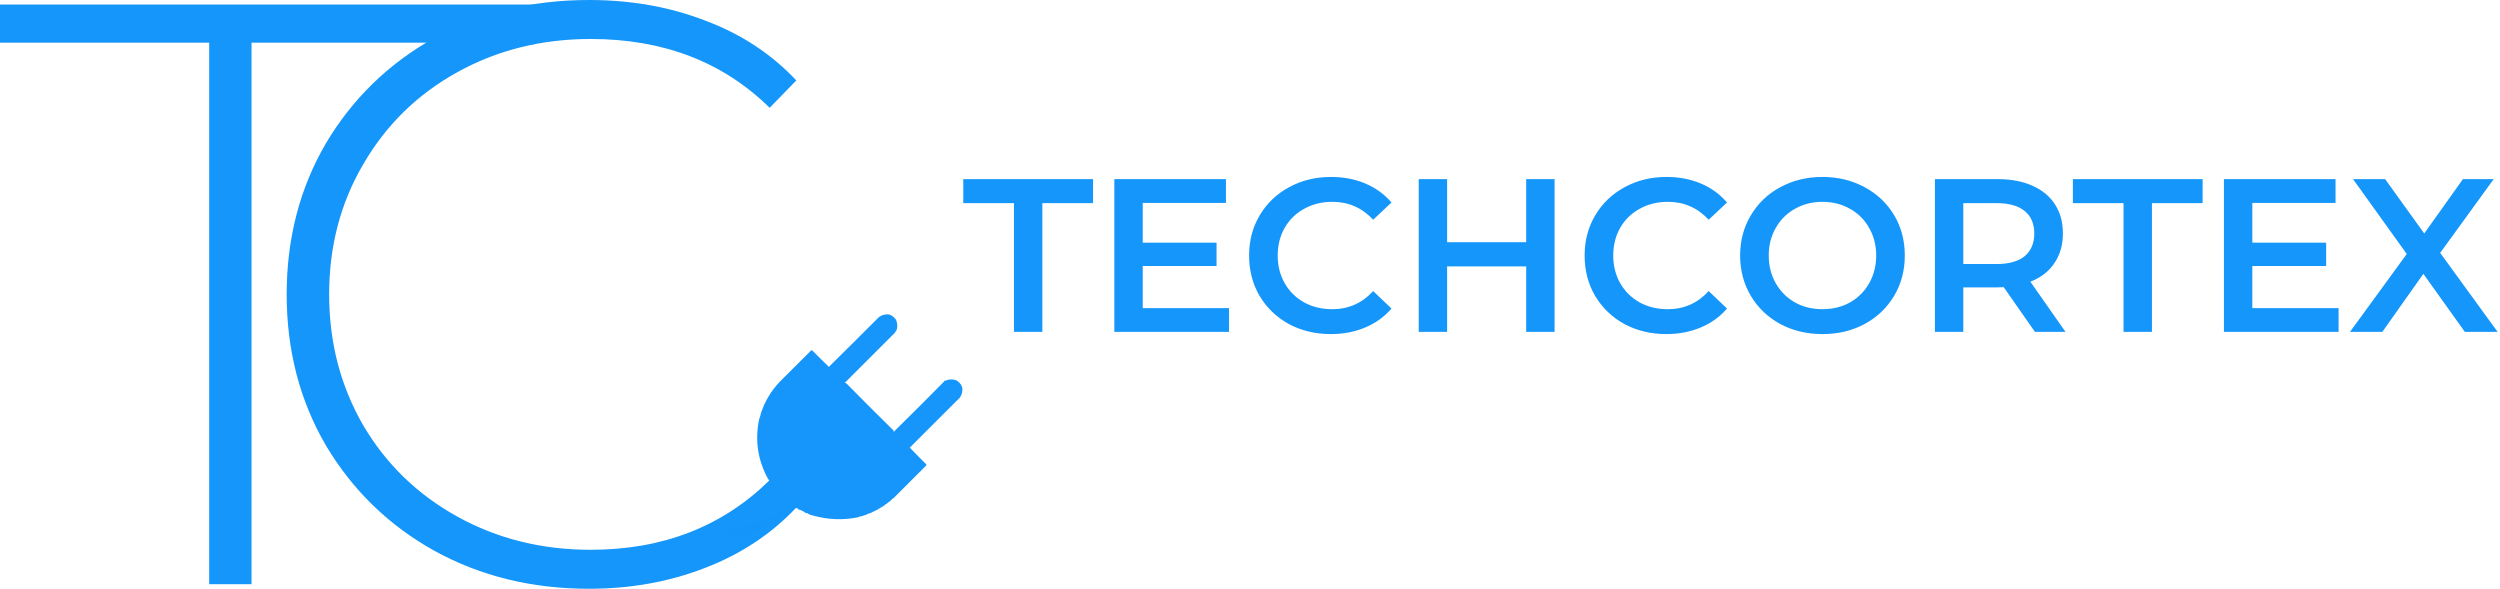 <svg width="815" height="192" viewBox="0 0 815 192" fill="none" xmlns="http://www.w3.org/2000/svg">
<path d="M330.551 66.223H314.031V58.397H356.327V66.223H339.807V108.197H330.551V66.223ZM400.656 100.443V108.197H363.274V58.397H399.66V66.152H372.531V79.1H396.598V86.712H372.531V100.443H400.656ZM433.837 108.909C428.805 108.909 424.248 107.818 420.166 105.636C416.131 103.407 412.95 100.348 410.624 96.459C408.346 92.57 407.207 88.182 407.207 83.297C407.207 78.412 408.37 74.025 410.696 70.136C413.022 66.246 416.202 63.211 420.237 61.029C424.319 58.8 428.877 57.685 433.908 57.685C437.991 57.685 441.717 58.397 445.088 59.82C448.458 61.243 451.306 63.306 453.632 66.009L447.651 71.63C444.043 67.74 439.605 65.796 434.336 65.796C430.918 65.796 427.856 66.555 425.15 68.073C422.444 69.543 420.332 71.606 418.813 74.262C417.294 76.918 416.534 79.93 416.534 83.297C416.534 86.665 417.294 89.676 418.813 92.332C420.332 94.988 422.444 97.075 425.15 98.593C427.856 100.063 430.918 100.798 434.336 100.798C439.605 100.798 444.043 98.83 447.651 94.894L453.632 100.585C451.306 103.289 448.434 105.352 445.016 106.775C441.646 108.197 437.92 108.909 433.837 108.909ZM506.791 58.397V108.197H497.534V86.854H471.758V108.197H462.502V58.397H471.758V78.957H497.534V58.397H506.791ZM543.217 108.909C538.186 108.909 533.629 107.818 529.546 105.636C525.511 103.407 522.331 100.348 520.005 96.459C517.726 92.57 516.587 88.182 516.587 83.297C516.587 78.412 517.75 74.025 520.076 70.136C522.402 66.246 525.582 63.211 529.617 61.029C533.7 58.8 538.257 57.685 543.289 57.685C547.371 57.685 551.097 58.397 554.468 59.82C557.838 61.243 560.686 63.306 563.012 66.009L557.031 71.63C553.424 67.74 548.985 65.796 543.716 65.796C540.298 65.796 537.236 66.555 534.53 68.073C531.825 69.543 529.712 71.606 528.193 74.262C526.674 76.918 525.915 79.93 525.915 83.297C525.915 86.665 526.674 89.676 528.193 92.332C529.712 94.988 531.825 97.075 534.53 98.593C537.236 100.063 540.298 100.798 543.716 100.798C548.985 100.798 553.424 98.83 557.031 94.894L563.012 100.585C560.686 103.289 557.814 105.352 554.397 106.775C551.026 108.197 547.3 108.909 543.217 108.909ZM594.123 108.909C589.044 108.909 584.463 107.818 580.38 105.636C576.298 103.407 573.094 100.348 570.768 96.459C568.442 92.522 567.279 88.135 567.279 83.297C567.279 78.459 568.442 74.096 570.768 70.207C573.094 66.27 576.298 63.211 580.38 61.029C584.463 58.8 589.044 57.685 594.123 57.685C599.204 57.685 603.78 58.8 607.867 61.029C611.946 63.211 615.151 66.246 617.48 70.136C619.801 74.025 620.966 78.412 620.966 83.297C620.966 88.182 619.801 92.57 617.48 96.459C615.151 100.348 611.946 103.407 607.867 105.636C603.78 107.818 599.204 108.909 594.123 108.909ZM594.123 100.798C597.446 100.798 600.435 100.063 603.098 98.593C605.753 97.075 607.845 94.988 609.358 92.332C610.878 89.629 611.642 86.617 611.642 83.297C611.642 79.977 610.878 76.989 609.358 74.333C607.845 71.63 605.753 69.543 603.098 68.073C600.435 66.555 597.446 65.796 594.123 65.796C590.8 65.796 587.81 66.555 585.151 68.073C582.493 69.543 580.404 71.63 578.885 74.333C577.366 76.989 576.607 79.977 576.607 83.297C576.607 86.617 577.366 89.629 578.885 92.332C580.404 94.988 582.493 97.075 585.151 98.593C587.81 100.063 590.8 100.798 594.123 100.798ZM663.392 108.197L653.208 93.613C652.778 93.66 652.14 93.684 651.287 93.684H640.035V108.197H630.779V58.397H651.287C655.604 58.397 659.357 59.108 662.539 60.531C665.765 61.954 668.235 63.994 669.941 66.65C671.647 69.306 672.508 72.46 672.508 76.112C672.508 79.859 671.581 83.084 669.726 85.787C667.924 88.491 665.313 90.506 661.894 91.834L673.361 108.197H663.392ZM663.177 76.112C663.177 72.934 662.131 70.491 660.047 68.784C657.955 67.076 654.892 66.223 650.857 66.223H640.035V86.072H650.857C654.892 86.072 657.955 85.218 660.047 83.511C662.131 81.756 663.177 79.289 663.177 76.112ZM692.274 66.223H675.756V58.397H718.057V66.223H701.531V108.197H692.274V66.223ZM762.382 100.443V108.197H724.999V58.397H761.388V66.152H734.256V79.1H758.324V86.712H734.256V100.443H762.382ZM803.547 108.197L790.018 89.273L776.63 108.197H766.09L784.603 82.799L767.091 58.397H777.557L790.3 76.112L802.909 58.397H812.944L795.499 82.443L814.228 108.197H803.547Z" fill="#1596FA"/>
<path d="M68.197 13.9H0V1.482H189.88L150.197 13.9H81.999V190.457H68.197V13.9Z" fill="#1596FA"/>
<path d="M192.003 191.939C173.362 191.939 156.53 187.794 141.508 179.504C126.668 171.213 114.903 159.769 106.216 145.171C97.709 130.573 93.456 114.172 93.456 95.97C93.456 77.767 97.709 61.366 106.216 46.768C114.903 32.17 126.668 20.726 141.508 12.435C156.53 4.145 173.362 0 192.003 0C205.758 0 218.427 2.253 230.01 6.759C241.593 11.084 251.457 17.572 259.601 26.223L250.914 35.144C235.711 20.186 216.255 12.706 192.546 12.706C176.619 12.706 162.14 16.31 149.11 23.52C136.078 30.728 125.853 40.731 118.432 53.527C111.012 66.143 107.302 80.29 107.302 95.97C107.302 111.649 111.012 125.887 118.432 138.683C125.853 151.298 136.078 161.211 149.11 168.42C162.14 175.629 176.619 179.233 192.546 179.233C216.074 179.233 235.53 171.664 250.914 156.525L259.601 165.446C251.457 174.097 241.502 180.675 229.739 185.18C218.155 189.686 205.577 191.939 192.003 191.939Z" fill="#1596FA"/>
<path opacity="0.989" fill-rule="evenodd" clip-rule="evenodd" d="M289.978 102.531C290.169 102.744 290.417 102.844 290.724 102.829C290.724 102.929 290.773 102.978 290.873 102.978C291.32 103.325 291.717 103.723 292.065 104.17C292.536 105.22 292.636 106.313 292.364 107.447C292.117 107.839 291.869 108.236 291.618 108.639C291.519 108.639 291.469 108.689 291.469 108.788C291.37 108.788 291.32 108.838 291.32 108.937C291.22 108.937 291.171 108.987 291.171 109.086C291.071 109.086 291.022 109.136 291.022 109.235C290.922 109.235 290.873 109.284 290.873 109.384C290.773 109.384 290.724 109.433 290.724 109.533C290.624 109.533 290.574 109.582 290.574 109.682C290.475 109.682 290.425 109.731 290.425 109.831C290.326 109.831 290.276 109.88 290.276 109.98C290.177 109.98 290.127 110.029 290.127 110.129C290.028 110.129 289.978 110.178 289.978 110.278C289.879 110.278 289.829 110.327 289.829 110.426C289.73 110.426 289.68 110.476 289.68 110.575C289.581 110.575 289.531 110.625 289.531 110.724C289.431 110.724 289.382 110.774 289.382 110.873C289.282 110.873 289.233 110.923 289.233 111.022C289.133 111.022 289.084 111.072 289.084 111.171C288.984 111.171 288.935 111.221 288.935 111.32C288.835 111.32 288.785 111.37 288.785 111.469C288.686 111.469 288.636 111.519 288.636 111.618C288.537 111.618 288.487 111.668 288.487 111.767C288.388 111.767 288.338 111.817 288.338 111.916C288.239 111.916 288.189 111.966 288.189 112.065C288.09 112.065 288.04 112.115 288.04 112.214C287.941 112.214 287.891 112.264 287.891 112.363C287.792 112.363 287.742 112.413 287.742 112.512C287.642 112.512 287.593 112.562 287.593 112.661C287.493 112.661 287.444 112.71 287.444 112.81C287.344 112.81 287.295 112.859 287.295 112.959C287.195 112.959 287.146 113.008 287.146 113.108C287.046 113.108 286.996 113.157 286.996 113.257C286.897 113.257 286.847 113.306 286.847 113.406C286.748 113.406 286.698 113.455 286.698 113.555C286.599 113.555 286.549 113.604 286.549 113.704C286.45 113.704 286.4 113.753 286.4 113.852C286.301 113.852 286.251 113.902 286.251 114.001C286.152 114.001 286.102 114.051 286.102 114.15C286.003 114.15 285.953 114.2 285.953 114.299C285.853 114.299 285.804 114.349 285.804 114.448C285.704 114.448 285.655 114.498 285.655 114.597C285.555 114.597 285.506 114.647 285.506 114.746C285.406 114.746 285.356 114.796 285.356 114.895C285.257 114.895 285.207 114.945 285.207 115.044C285.108 115.044 285.058 115.094 285.058 115.193C284.959 115.193 284.909 115.243 284.909 115.342C284.81 115.342 284.76 115.392 284.76 115.491C284.661 115.491 284.611 115.541 284.611 115.64C284.512 115.64 284.462 115.69 284.462 115.789C284.363 115.789 284.313 115.839 284.313 115.938C284.214 115.938 284.164 115.988 284.164 116.087C284.064 116.087 284.015 116.136 284.015 116.236C283.915 116.236 283.866 116.285 283.866 116.385C283.766 116.385 283.717 116.434 283.717 116.534C283.617 116.534 283.567 116.583 283.567 116.683C283.468 116.683 283.418 116.732 283.418 116.832C283.319 116.832 283.269 116.881 283.269 116.981C283.17 116.981 283.12 117.03 283.12 117.129C283.021 117.129 282.971 117.179 282.971 117.278C282.872 117.278 282.822 117.328 282.822 117.427C282.723 117.427 282.673 117.477 282.673 117.576C282.574 117.576 282.524 117.626 282.524 117.725C282.425 117.725 282.375 117.775 282.375 117.874C282.275 117.874 282.226 117.924 282.226 118.023C282.126 118.023 282.077 118.073 282.077 118.172C281.977 118.172 281.928 118.222 281.928 118.321C281.828 118.321 281.778 118.371 281.778 118.47C281.679 118.47 281.629 118.52 281.629 118.619C281.53 118.619 281.48 118.669 281.48 118.768C281.38 118.768 281.331 118.818 281.331 118.917C281.231 118.917 281.182 118.967 281.182 119.066C281.082 119.066 281.033 119.116 281.033 119.215C280.933 119.215 280.884 119.265 280.884 119.364C280.784 119.364 280.735 119.414 280.735 119.513C280.635 119.513 280.586 119.562 280.586 119.662C280.486 119.662 280.437 119.711 280.437 119.811C280.337 119.811 280.288 119.86 280.288 119.96C280.187 119.96 280.138 120.009 280.138 120.109C280.038 120.109 279.989 120.158 279.989 120.258C279.889 120.258 279.84 120.307 279.84 120.407C279.74 120.407 279.691 120.456 279.691 120.556C279.591 120.556 279.541 120.605 279.541 120.704C279.442 120.704 279.392 120.754 279.392 120.853C279.293 120.853 279.243 120.903 279.243 121.002C279.144 121.002 279.094 121.052 279.094 121.151C278.995 121.151 278.945 121.201 278.945 121.3C278.846 121.3 278.796 121.35 278.796 121.449C278.697 121.449 278.647 121.499 278.647 121.598C278.548 121.598 278.498 121.648 278.498 121.747C278.398 121.747 278.349 121.797 278.349 121.896C278.249 121.896 278.2 121.946 278.2 122.045C278.1 122.045 278.051 122.095 278.051 122.194C277.951 122.194 277.901 122.244 277.901 122.343C277.802 122.343 277.752 122.393 277.752 122.492C277.653 122.492 277.603 122.542 277.603 122.641C277.504 122.641 277.454 122.691 277.454 122.79C277.355 122.79 277.305 122.84 277.305 122.939C277.206 122.939 277.156 122.988 277.156 123.088C277.057 123.088 277.007 123.137 277.007 123.237C276.908 123.237 276.858 123.286 276.858 123.386C276.759 123.386 276.709 123.435 276.709 123.535C276.609 123.535 276.56 123.584 276.56 123.684C276.46 123.684 276.411 123.733 276.411 123.833C276.311 123.833 276.262 123.882 276.262 123.982C276.162 123.982 276.112 124.031 276.112 124.13C276.013 124.13 275.963 124.18 275.963 124.279C275.864 124.279 275.814 124.329 275.814 124.428C275.715 124.428 275.665 124.478 275.665 124.577C275.566 124.577 275.516 124.627 275.516 124.726C275.317 124.776 275.317 124.826 275.516 124.875C280.735 130.189 286.003 135.452 291.32 140.665C291.37 140.864 291.419 140.864 291.469 140.665C291.568 140.665 291.618 140.616 291.618 140.516C297.035 135.204 302.402 129.841 307.72 124.428C307.948 124.439 308.097 124.34 308.167 124.13C309.463 123.542 310.755 123.542 312.043 124.13C312.491 124.478 312.888 124.875 313.236 125.322C313.236 125.422 313.286 125.472 313.385 125.472C313.37 125.777 313.47 126.025 313.683 126.217C313.889 127.545 313.591 128.736 312.789 129.792C312.69 129.792 312.64 129.841 312.64 129.941C312.54 129.941 312.491 129.99 312.491 130.089C312.391 130.089 312.342 130.139 312.342 130.238C312.242 130.238 312.193 130.288 312.193 130.387C312.093 130.387 312.043 130.437 312.043 130.536C311.944 130.536 311.894 130.586 311.894 130.685C311.795 130.685 311.745 130.735 311.745 130.834C311.646 130.834 311.596 130.884 311.596 130.983C311.497 130.983 311.447 131.033 311.447 131.132C311.348 131.132 311.298 131.182 311.298 131.281C311.199 131.281 311.149 131.331 311.149 131.43C311.05 131.43 311 131.48 311 131.579C310.901 131.579 310.851 131.629 310.851 131.728C310.751 131.728 310.702 131.778 310.702 131.877C310.602 131.877 310.553 131.927 310.553 132.026C310.453 132.026 310.404 132.076 310.404 132.175C310.304 132.175 310.254 132.225 310.254 132.324C310.155 132.324 310.105 132.373 310.105 132.473C310.006 132.473 309.956 132.522 309.956 132.622C309.857 132.622 309.807 132.671 309.807 132.771C309.708 132.771 309.658 132.82 309.658 132.92C309.559 132.92 309.509 132.969 309.509 133.069C309.41 133.069 309.36 133.118 309.36 133.218C309.261 133.218 309.211 133.267 309.211 133.367C309.111 133.367 309.062 133.416 309.062 133.515C308.962 133.515 308.913 133.565 308.913 133.664C308.813 133.664 308.764 133.714 308.764 133.813C308.664 133.813 308.615 133.863 308.615 133.962C308.515 133.962 308.465 134.012 308.465 134.111C308.366 134.111 308.316 134.161 308.316 134.26C308.217 134.26 308.167 134.31 308.167 134.409C308.068 134.409 308.018 134.459 308.018 134.558C307.919 134.558 307.869 134.608 307.869 134.707C307.77 134.707 307.72 134.757 307.72 134.856C307.621 134.856 307.571 134.906 307.571 135.005C307.472 135.005 307.422 135.055 307.422 135.154C307.322 135.154 307.273 135.204 307.273 135.303C307.173 135.303 307.124 135.353 307.124 135.452C307.024 135.452 306.975 135.502 306.975 135.601C306.875 135.601 306.826 135.651 306.826 135.75C306.726 135.75 306.676 135.799 306.676 135.899C306.577 135.899 306.527 135.948 306.527 136.048C306.428 136.048 306.378 136.097 306.378 136.197C306.279 136.197 306.229 136.246 306.229 136.346C306.13 136.346 306.08 136.395 306.08 136.495C305.981 136.495 305.931 136.544 305.931 136.644C305.832 136.644 305.782 136.693 305.782 136.793C305.683 136.793 305.633 136.842 305.633 136.941C305.533 136.941 305.484 136.991 305.484 137.09C305.384 137.09 305.335 137.14 305.335 137.239C305.235 137.239 305.186 137.289 305.186 137.388C305.086 137.388 305.036 137.438 305.036 137.537C304.937 137.537 304.887 137.587 304.887 137.686C304.788 137.686 304.738 137.736 304.738 137.835C304.639 137.835 304.589 137.885 304.589 137.984C304.49 137.984 304.44 138.034 304.44 138.133C304.341 138.133 304.291 138.183 304.291 138.282C304.192 138.282 304.142 138.332 304.142 138.431C304.043 138.431 303.993 138.481 303.993 138.58C303.893 138.58 303.844 138.63 303.844 138.729C303.744 138.729 303.695 138.779 303.695 138.878C303.595 138.878 303.546 138.928 303.546 139.027C303.446 139.027 303.397 139.077 303.397 139.176C303.297 139.176 303.247 139.225 303.247 139.325C303.148 139.325 303.098 139.374 303.098 139.474C302.999 139.474 302.949 139.523 302.949 139.623C302.85 139.623 302.8 139.672 302.8 139.772C302.7 139.772 302.651 139.821 302.651 139.921C302.551 139.921 302.502 139.97 302.502 140.07C302.402 140.07 302.353 140.119 302.353 140.219C302.253 140.219 302.204 140.268 302.204 140.367C302.104 140.367 302.055 140.417 302.055 140.516C301.955 140.516 301.906 140.566 301.906 140.665C301.806 140.665 301.757 140.715 301.757 140.814C301.656 140.814 301.608 140.864 301.608 140.963C301.507 140.963 301.458 141.013 301.458 141.112C301.358 141.112 301.309 141.162 301.309 141.261C301.209 141.261 301.16 141.311 301.16 141.41C301.06 141.41 301.01 141.46 301.01 141.559C300.911 141.559 300.861 141.609 300.861 141.708C300.762 141.708 300.712 141.758 300.712 141.857C300.613 141.857 300.563 141.907 300.563 142.006C300.464 142.006 300.414 142.056 300.414 142.155C300.315 142.155 300.265 142.205 300.265 142.304C300.166 142.304 300.116 142.354 300.116 142.453C300.017 142.453 299.967 142.503 299.967 142.602C299.867 142.602 299.818 142.651 299.818 142.751C299.718 142.751 299.669 142.8 299.669 142.9C299.569 142.9 299.52 142.949 299.52 143.049C299.42 143.049 299.37 143.098 299.37 143.198C299.271 143.198 299.221 143.247 299.221 143.347C299.122 143.347 299.072 143.396 299.072 143.496C298.973 143.496 298.923 143.545 298.923 143.645C298.824 143.645 298.774 143.694 298.774 143.794C298.675 143.794 298.625 143.843 298.625 143.942C298.526 143.942 298.476 143.992 298.476 144.091C298.377 144.091 298.327 144.141 298.327 144.24C298.228 144.24 298.178 144.29 298.178 144.389C298.078 144.389 298.029 144.439 298.029 144.538C297.929 144.538 297.88 144.588 297.88 144.687C297.78 144.687 297.731 144.737 297.731 144.836C297.631 144.836 297.581 144.886 297.581 144.985C297.482 144.985 297.432 145.035 297.432 145.134C297.333 145.134 297.283 145.184 297.283 145.283C297.184 145.283 297.134 145.333 297.134 145.432C297.035 145.432 296.985 145.482 296.985 145.581C296.886 145.581 296.836 145.631 296.836 145.73C296.737 145.73 296.687 145.78 296.687 145.879C296.488 145.929 296.488 145.979 296.687 146.028C298.421 147.835 300.186 149.623 301.98 151.391C302.05 151.551 302.025 151.7 301.906 151.838C301.806 151.838 301.757 151.888 301.757 151.987C301.656 151.987 301.608 152.036 301.608 152.136C301.507 152.136 301.458 152.185 301.458 152.285C301.358 152.285 301.309 152.334 301.309 152.434C301.209 152.434 301.16 152.483 301.16 152.583C301.06 152.583 301.01 152.632 301.01 152.732C300.911 152.732 300.861 152.781 300.861 152.881C300.762 152.881 300.712 152.93 300.712 153.03C300.613 153.03 300.563 153.079 300.563 153.179C300.464 153.179 300.414 153.228 300.414 153.327C300.315 153.327 300.265 153.377 300.265 153.476C300.166 153.476 300.116 153.526 300.116 153.625C300.017 153.625 299.967 153.675 299.967 153.774C299.867 153.774 299.818 153.824 299.818 153.923C299.718 153.923 299.669 153.973 299.669 154.072C299.569 154.072 299.52 154.122 299.52 154.221C299.42 154.221 299.37 154.271 299.37 154.37C299.271 154.37 299.221 154.42 299.221 154.519C299.122 154.519 299.072 154.569 299.072 154.668C298.973 154.668 298.923 154.718 298.923 154.817C298.824 154.817 298.774 154.867 298.774 154.966C298.675 154.966 298.625 155.016 298.625 155.115C298.526 155.115 298.476 155.165 298.476 155.264C298.377 155.264 298.327 155.314 298.327 155.413C298.228 155.413 298.178 155.463 298.178 155.562C298.078 155.562 298.029 155.611 298.029 155.711C297.929 155.711 297.88 155.76 297.88 155.86C297.78 155.86 297.731 155.909 297.731 156.009C297.631 156.009 297.581 156.058 297.581 156.158C297.482 156.158 297.432 156.207 297.432 156.307C297.333 156.307 297.283 156.356 297.283 156.456C297.184 156.456 297.134 156.505 297.134 156.605C297.035 156.605 296.985 156.654 296.985 156.753C296.886 156.753 296.836 156.803 296.836 156.902C296.737 156.902 296.687 156.952 296.687 157.051C296.588 157.051 296.538 157.101 296.538 157.2C296.439 157.2 296.389 157.25 296.389 157.349C296.289 157.349 296.24 157.399 296.24 157.498C296.14 157.498 296.091 157.548 296.091 157.647C295.991 157.647 295.942 157.697 295.942 157.796C295.842 157.796 295.792 157.846 295.792 157.945C295.693 157.945 295.643 157.995 295.643 158.094C295.544 158.094 295.494 158.144 295.494 158.243C295.395 158.243 295.345 158.293 295.345 158.392C295.246 158.392 295.196 158.442 295.196 158.541C295.097 158.541 295.047 158.591 295.047 158.69C294.948 158.69 294.898 158.74 294.898 158.839C294.799 158.839 294.749 158.889 294.749 158.988C294.649 158.988 294.6 159.037 294.6 159.137C294.5 159.137 294.451 159.186 294.451 159.286C294.351 159.286 294.302 159.335 294.302 159.435C294.202 159.435 294.153 159.484 294.153 159.584C294.053 159.584 294.003 159.633 294.003 159.733C293.904 159.733 293.854 159.782 293.854 159.882C293.755 159.882 293.705 159.931 293.705 160.03C293.606 160.03 293.556 160.08 293.556 160.179C293.457 160.179 293.407 160.229 293.407 160.328C293.308 160.328 293.258 160.378 293.258 160.477C293.159 160.477 293.109 160.527 293.109 160.626C293.01 160.626 292.96 160.676 292.96 160.775C292.86 160.775 292.811 160.825 292.811 160.924C292.711 160.924 292.662 160.974 292.662 161.073C292.562 161.073 292.513 161.123 292.513 161.222C292.413 161.222 292.364 161.272 292.364 161.371C292.264 161.371 292.214 161.421 292.214 161.52C292.115 161.52 292.065 161.57 292.065 161.669C291.966 161.669 291.916 161.719 291.916 161.818C291.817 161.818 291.767 161.868 291.767 161.967C291.668 161.967 291.618 162.017 291.618 162.116C291.519 162.116 291.469 162.166 291.469 162.265C291.37 162.265 291.32 162.315 291.32 162.414C290.984 162.507 290.735 162.706 290.574 163.01C290.475 163.01 290.425 163.059 290.425 163.159C290.326 163.159 290.276 163.208 290.276 163.308C289.833 163.553 289.435 163.851 289.084 164.201C288.984 164.201 288.935 164.251 288.935 164.35C288.65 164.386 288.452 164.535 288.338 164.797C288.19 164.772 288.091 164.822 288.04 164.946C287.941 164.946 287.891 164.996 287.891 165.095C287.743 165.07 287.644 165.12 287.593 165.244C287.304 165.335 287.056 165.484 286.847 165.691C286.559 165.782 286.31 165.931 286.102 166.138C285.954 166.113 285.855 166.162 285.804 166.287C285.655 166.261 285.556 166.311 285.506 166.436C285.357 166.41 285.258 166.46 285.207 166.585C285.059 166.559 284.96 166.609 284.909 166.734C284.761 166.708 284.662 166.758 284.611 166.883C284.463 166.857 284.363 166.907 284.313 167.031C284.165 167.006 284.065 167.056 284.015 167.18C283.324 167.344 282.677 167.592 282.077 167.925C281.884 167.89 281.735 167.94 281.629 168.074C281.437 168.039 281.287 168.089 281.182 168.224C280.596 168.287 280.049 168.436 279.541 168.671C274.671 169.619 269.851 169.42 265.08 168.074C264.588 167.761 264.042 167.563 263.44 167.478C263.389 167.354 263.29 167.304 263.142 167.329C262.951 167.117 262.702 167.017 262.397 167.031C261.848 166.658 261.251 166.36 260.608 166.138C260.537 165.929 260.388 165.829 260.16 165.84C260.109 165.715 260.01 165.666 259.862 165.691C259.791 165.482 259.642 165.383 259.415 165.393C259.364 165.268 259.264 165.219 259.117 165.244C259.117 165.145 258.971 164.916 258.872 164.916C258.813 164.763 251.343 157.393 258.872 164.916L243.015 175.97C237.946 169.267 241.176 176.565 241.077 176.565C241.077 176.466 239.586 170.905 241.822 175.374C238.393 171.054 241.325 175.821 241.226 175.821C237.946 173.288 241.772 176.119 241.673 176.119C241.673 176.019 240.629 174.48 241.822 177.31C240.629 174.629 242.133 174.182 242.804 176.268C242.322 174.778 241.798 177.012 241.698 177.012C241.698 176.913 242.226 175.672 242.375 177.31C242.077 175.076 241.623 177.757 241.524 177.757C241.524 177.658 242.071 178.8 241.971 178.8C241.971 178.7 241.922 178.651 241.822 178.651C241.822 178.551 241.772 178.502 241.673 178.502C241.673 178.403 241.623 178.353 241.524 178.353C241.524 178.254 241.474 178.204 241.375 178.204C241.375 178.105 241.325 178.055 241.226 178.055C241.226 177.956 241.176 177.906 241.077 177.906C241.077 177.807 241.027 177.757 240.928 177.757C240.928 177.658 240.878 177.608 240.779 177.608C240.779 177.509 240.729 177.459 240.629 177.459C240.629 177.36 240.58 177.31 240.48 177.31C240.48 177.211 240.431 177.161 240.331 177.161C240.331 177.062 240.282 177.012 240.182 177.012C240.182 176.913 240.132 176.863 240.033 176.863C240.033 176.764 239.983 176.714 239.884 176.714C239.884 176.615 239.834 176.565 239.735 176.565C239.735 176.466 239.685 176.416 239.586 176.416C239.586 176.317 239.536 176.268 239.437 176.268C239.437 176.168 239.387 176.119 239.288 176.119C239.288 176.019 239.238 175.97 239.139 175.97C239.139 175.87 239.089 175.821 238.99 175.821C238.99 175.721 238.94 175.672 238.84 175.672C238.84 175.572 238.791 175.523 238.691 175.523C238.691 175.423 238.642 175.374 238.542 175.374C238.542 175.274 238.493 175.225 238.393 175.225C238.393 175.126 238.343 175.076 238.244 175.076C238.244 174.977 238.194 174.927 238.095 174.927C238.095 174.828 238.045 174.778 237.946 174.778C237.946 174.679 237.896 174.629 237.797 174.629C237.797 174.53 237.747 174.48 237.648 174.48C237.648 174.381 237.598 174.331 237.498 174.331C237.498 174.232 237.448 174.182 237.349 174.182C237.349 174.083 237.299 174.033 237.2 174.033C237.2 173.934 237.15 173.884 237.051 173.884C237.051 173.785 237.001 173.735 236.902 173.735C236.902 173.636 236.852 173.586 236.753 173.586C236.753 173.487 236.703 173.437 236.603 173.437C236.603 173.338 236.554 173.288 236.454 173.288C236.454 173.189 236.405 173.139 236.305 173.139C236.305 173.04 236.256 172.99 236.156 172.99C236.156 172.891 236.106 172.841 236.007 172.841C236.007 172.742 236.007 172.544 236.007 172.544C241.524 173.437 258.872 164.916 258.872 164.916C258.982 165.099 251.218 157.26 251.065 157.2C251.065 157.101 251.016 157.051 250.916 157.051C250.942 156.904 250.893 156.805 250.767 156.753C250.676 156.465 250.527 156.217 250.32 156.009C247.013 149.912 246.069 143.457 247.487 136.644C247.771 135.988 247.97 135.293 248.084 134.558C248.219 134.452 248.268 134.303 248.233 134.111C248.368 134.005 248.418 133.856 248.382 133.664C248.596 133.474 248.695 133.226 248.68 132.92C248.894 132.729 248.993 132.48 248.978 132.175C249.104 132.124 249.153 132.024 249.127 131.877C249.253 131.826 249.302 131.727 249.276 131.579C249.402 131.528 249.451 131.429 249.425 131.281C249.65 131.031 249.799 130.733 249.873 130.387C250.109 130.065 250.307 129.717 250.469 129.345C250.676 129.136 250.825 128.887 250.916 128.6C251.124 128.391 251.273 128.143 251.364 127.855C251.463 127.855 251.513 127.805 251.513 127.706C251.723 127.636 251.822 127.487 251.811 127.259C251.91 127.259 251.96 127.21 251.96 127.11C252.094 126.993 252.194 126.844 252.258 126.663C252.357 126.663 252.407 126.614 252.407 126.515C252.627 126.374 252.776 126.176 252.854 125.919C252.954 125.919 253.004 125.869 253.004 125.77C253.103 125.77 253.153 125.72 253.153 125.621C253.546 125.178 253.944 124.731 254.345 124.279C254.445 124.279 254.494 124.231 254.494 124.13C254.594 124.13 254.643 124.082 254.643 123.982C254.743 123.982 254.793 123.932 254.793 123.833C254.892 123.833 254.942 123.783 254.942 123.684C255.041 123.684 255.091 123.634 255.091 123.535C255.19 123.535 255.24 123.485 255.24 123.386C255.339 123.386 255.389 123.336 255.389 123.237C255.488 123.237 255.538 123.187 255.538 123.088C255.637 123.088 255.687 123.038 255.687 122.939C255.786 122.939 255.836 122.889 255.836 122.79C255.936 122.79 255.985 122.74 255.985 122.641C256.085 122.641 256.134 122.591 256.134 122.492C256.234 122.492 256.283 122.442 256.283 122.343C256.383 122.343 256.433 122.293 256.433 122.194C256.532 122.194 256.582 122.144 256.582 122.045C256.681 122.045 256.731 121.995 256.731 121.896C256.83 121.896 256.88 121.846 256.88 121.747C256.979 121.747 257.029 121.698 257.029 121.598C257.128 121.598 257.178 121.549 257.178 121.449C257.277 121.449 257.327 121.4 257.327 121.3C257.427 121.3 257.476 121.251 257.476 121.151C257.576 121.151 257.625 121.102 257.625 121.002C257.725 121.002 257.774 120.953 257.774 120.853C257.874 120.853 257.923 120.804 257.923 120.704C258.023 120.704 258.072 120.655 258.072 120.556C258.173 120.556 258.222 120.506 258.222 120.407C258.322 120.407 258.371 120.357 258.371 120.258C258.471 120.258 258.52 120.208 258.52 120.109C258.62 120.109 258.669 120.059 258.669 119.96C258.769 119.96 258.819 119.91 258.819 119.811C258.918 119.811 258.968 119.761 258.968 119.662C259.067 119.662 259.117 119.612 259.117 119.513C259.216 119.513 259.266 119.463 259.266 119.364C259.365 119.364 259.415 119.314 259.415 119.215C259.514 119.215 259.564 119.165 259.564 119.066C259.663 119.066 259.713 119.016 259.713 118.917C259.812 118.917 259.862 118.867 259.862 118.768C259.962 118.768 260.011 118.718 260.011 118.619C260.111 118.619 260.16 118.569 260.16 118.47C260.26 118.47 260.309 118.42 260.309 118.321C260.409 118.321 260.459 118.272 260.459 118.172C260.558 118.172 260.608 118.123 260.608 118.023C260.707 118.023 260.757 117.974 260.757 117.874C260.856 117.874 260.906 117.825 260.906 117.725C261.005 117.725 261.055 117.676 261.055 117.576C261.154 117.576 261.204 117.527 261.204 117.427C261.303 117.427 261.353 117.378 261.353 117.278C261.452 117.278 261.502 117.229 261.502 117.129C261.602 117.129 261.651 117.08 261.651 116.981C261.751 116.981 261.8 116.931 261.8 116.832C261.9 116.832 261.949 116.782 261.949 116.683C262.049 116.683 262.098 116.633 262.098 116.534C262.198 116.534 262.248 116.484 262.248 116.385C262.347 116.385 262.397 116.335 262.397 116.236C262.496 116.236 262.546 116.186 262.546 116.087C262.645 116.087 262.695 116.037 262.695 115.938C262.794 115.938 262.844 115.888 262.844 115.789C262.943 115.789 262.993 115.739 262.993 115.64C263.092 115.64 263.142 115.59 263.142 115.491C263.241 115.491 263.291 115.441 263.291 115.342C263.391 115.342 263.44 115.292 263.44 115.193C263.54 115.193 263.589 115.143 263.589 115.044C263.689 115.044 263.738 114.994 263.738 114.895C263.838 114.895 263.887 114.845 263.887 114.746C263.987 114.746 264.037 114.697 264.037 114.597C264.136 114.597 264.186 114.548 264.186 114.448C264.285 114.448 264.335 114.399 264.335 114.299C264.472 114.18 264.621 114.155 264.782 114.224C266.551 116.018 268.34 117.78 270.149 119.513C270.199 119.711 270.248 119.711 270.298 119.513C270.398 119.513 270.447 119.463 270.447 119.364C275.834 114.056 281.201 108.718 286.549 103.351C287.573 102.616 288.716 102.343 289.978 102.531ZM307.869 124.13C307.968 124.13 308.068 124.13 308.167 124.13C308.097 124.34 307.948 124.439 307.72 124.428C307.77 124.329 307.819 124.231 307.869 124.13ZM275.516 124.875C275.616 124.875 275.715 124.875 275.814 124.875C280.933 130.089 286.102 135.253 291.32 140.367C291.32 140.467 291.32 140.566 291.32 140.665C286.003 135.452 280.735 130.189 275.516 124.875ZM259.415 165.393C259.642 165.383 259.791 165.482 259.862 165.691C259.762 165.691 259.663 165.691 259.564 165.691C259.514 165.592 259.464 165.492 259.415 165.393ZM260.16 165.84C260.388 165.829 260.537 165.929 260.608 166.138C260.508 166.138 260.409 166.138 260.309 166.138C260.26 166.038 260.209 165.939 260.16 165.84ZM263.142 167.329C262.951 167.117 262.702 167.017 262.397 167.031C262.587 167.245 262.836 167.344 263.142 167.329ZM265.08 168.074C264.588 167.761 264.042 167.563 263.44 167.478C263.931 167.792 264.478 167.99 265.08 168.074Z" fill="#1596FA"/>
</svg>
